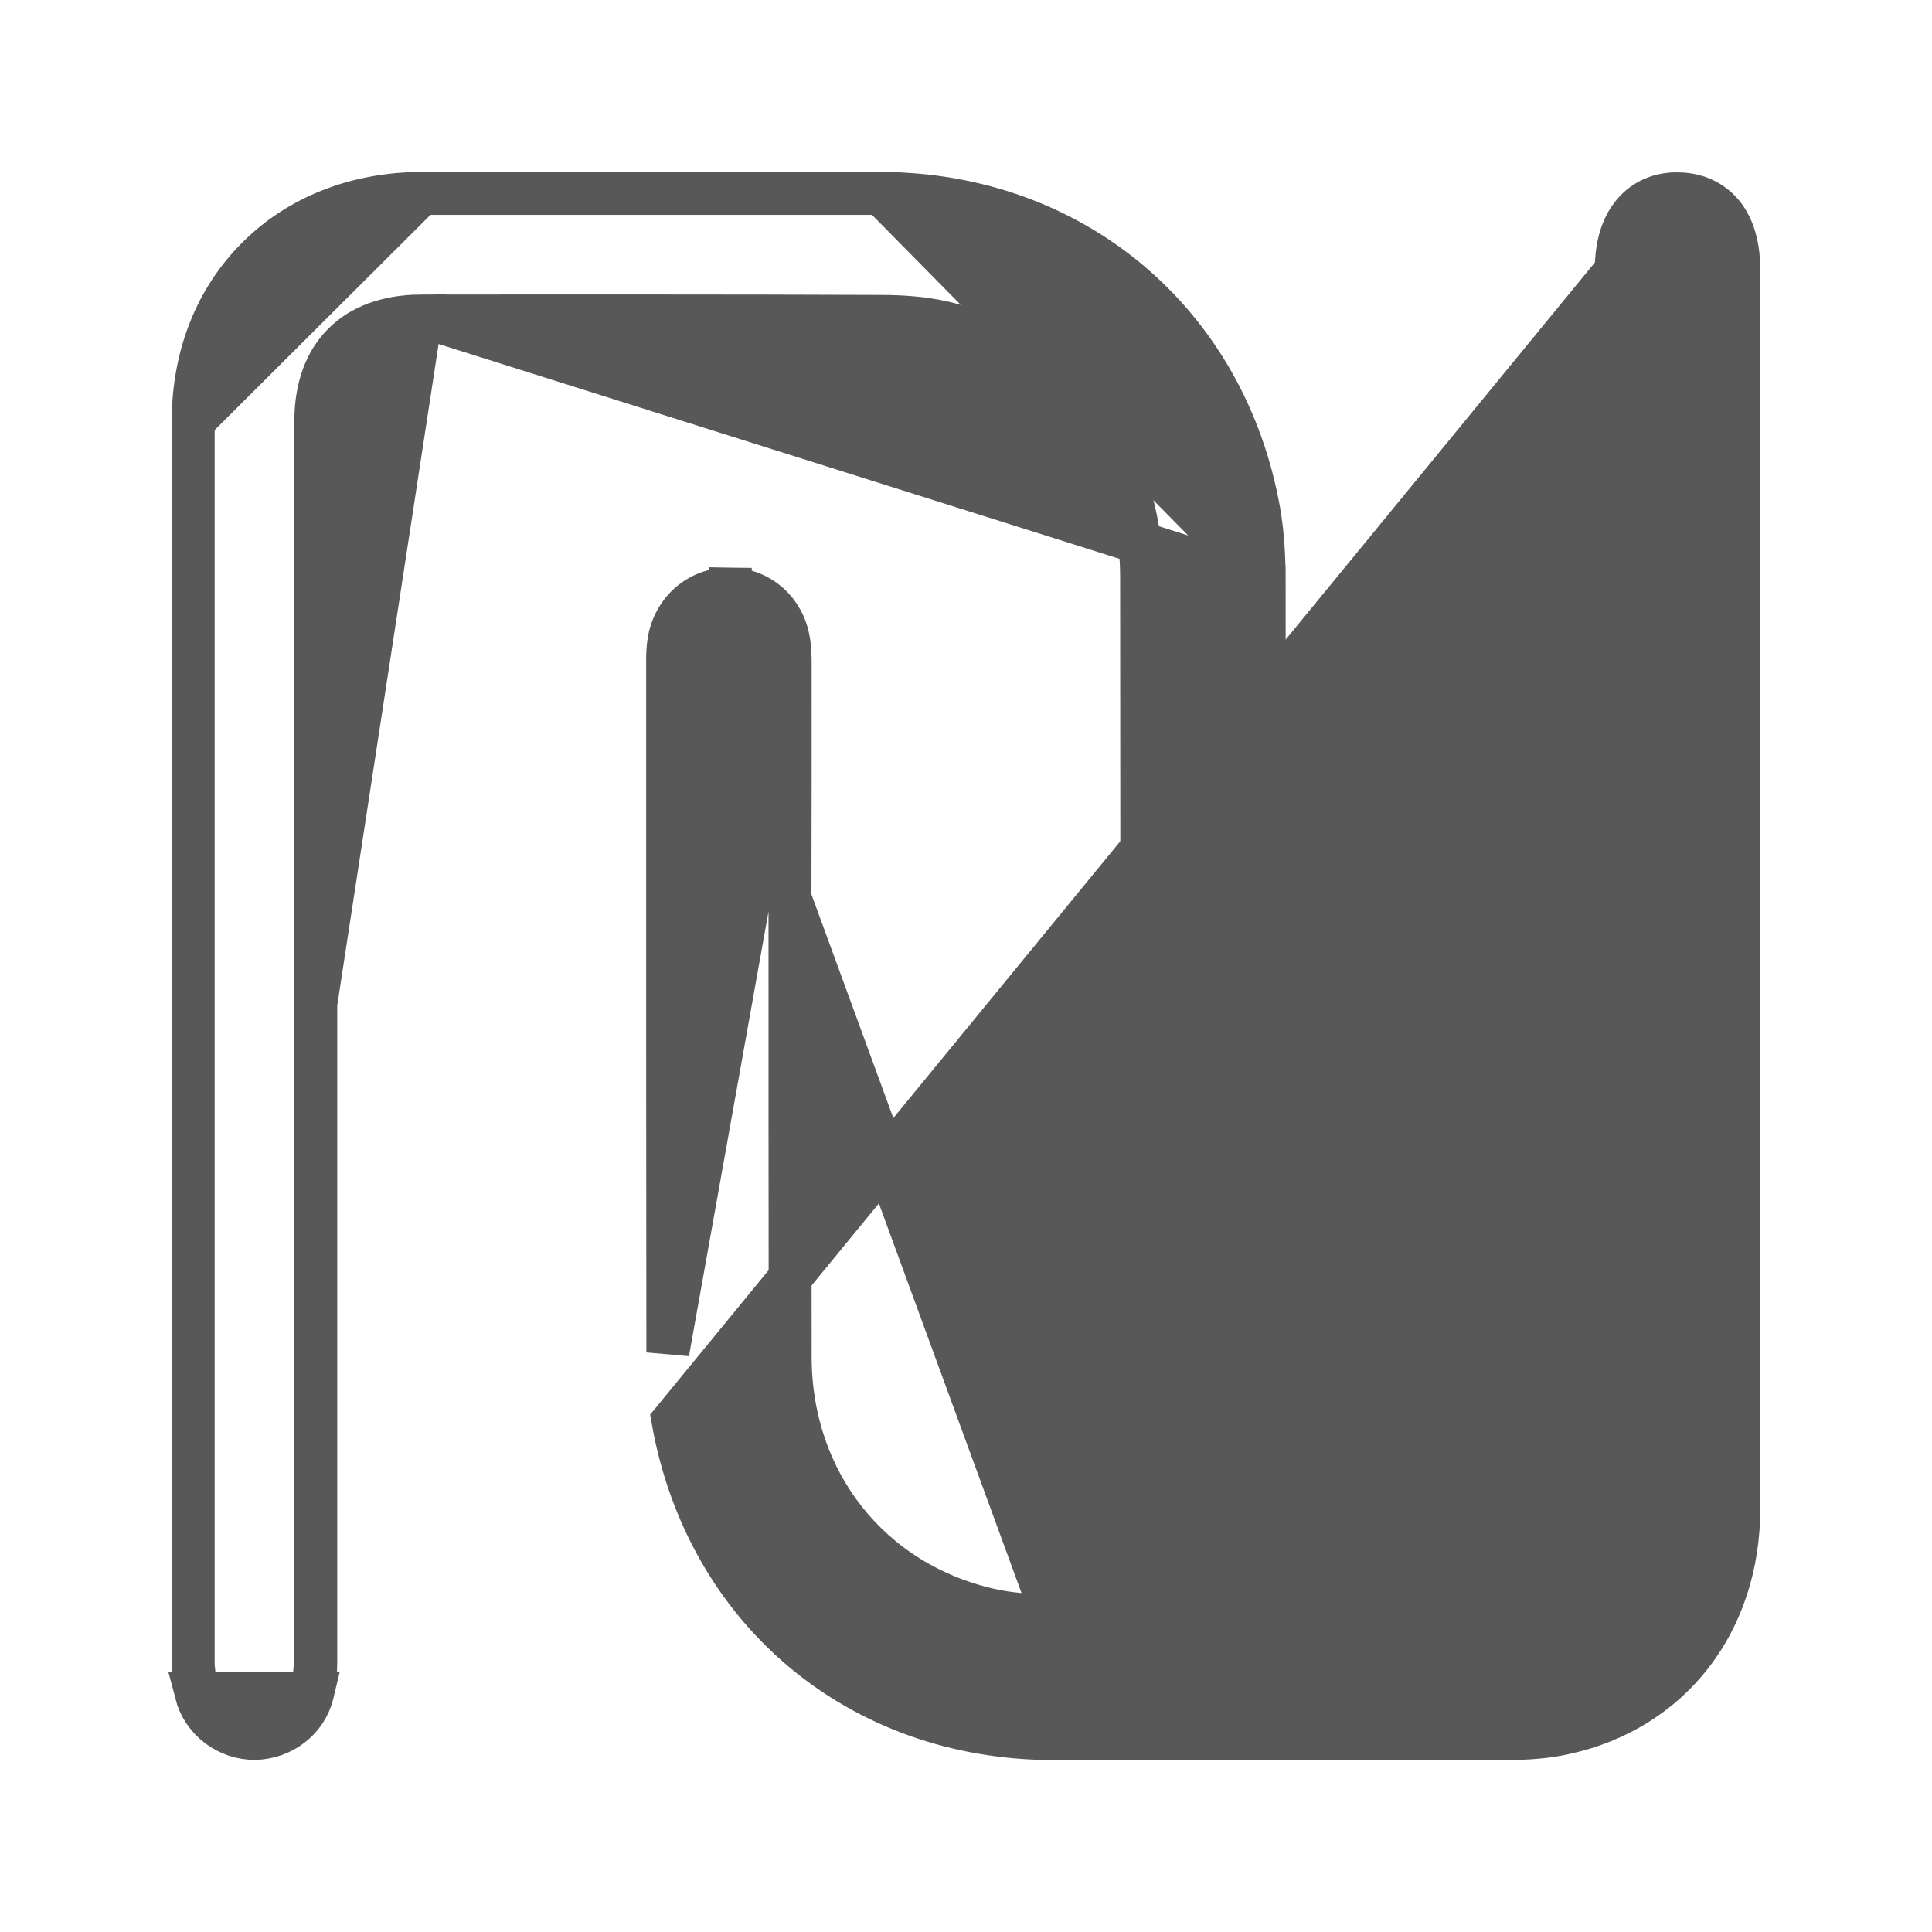 <svg width="9" height="9" viewBox="0 0 9 9" fill="none" xmlns="http://www.w3.org/2000/svg">
<g clip-path="url(#clip0_3001_9117)">
<path d="M1.471 4.675V4.837C1.471 5.804 1.471 6.77 1.471 7.736L1.471 4.675ZM1.471 4.675L1.471 4.676M1.471 4.675L1.471 4.676M1.471 4.676C1.471 4.346 1.471 4.017 1.47 3.688C1.47 3.113 1.47 2.539 1.471 1.964L1.471 1.964C1.471 1.802 1.52 1.681 1.6 1.602C1.679 1.522 1.8 1.473 1.962 1.472L1.471 4.676ZM1.456 7.888L1.456 7.888C1.426 8.014 1.311 8.095 1.19 8.098L1.19 8.098C1.063 8.1 0.946 8.015 0.913 7.887L1.456 7.888ZM1.456 7.888C1.469 7.834 1.471 7.78 1.471 7.736L1.456 7.888ZM0.9 1.962L0.9 1.962C0.9 1.655 1.009 1.389 1.2 1.2C1.39 1.01 1.657 0.902 1.964 0.901L0.9 1.962ZM0.9 1.962C0.899 3.894 0.9 5.827 0.9 7.76L0.9 7.76C0.9 7.76 0.9 7.76 0.9 7.76M0.9 1.962L0.9 7.76M5.889 2.711V2.711C5.89 3.529 5.89 4.348 5.89 5.167C5.89 5.412 5.89 5.658 5.89 5.903C5.89 5.995 5.873 6.082 5.825 6.149C5.774 6.22 5.697 6.254 5.611 6.257L5.611 6.257C5.522 6.259 5.442 6.226 5.388 6.153C5.337 6.086 5.319 5.997 5.319 5.903V5.903C5.319 5.596 5.319 5.29 5.319 4.983C5.319 4.217 5.319 3.451 5.318 2.685V2.685C5.317 2.096 4.946 1.627 4.388 1.501L4.388 1.501C4.298 1.481 4.201 1.474 4.102 1.474L4.102 1.474C3.389 1.471 2.676 1.472 1.962 1.472L5.889 2.711ZM5.889 2.711C5.889 2.605 5.884 2.494 5.865 2.384C5.709 1.502 4.999 0.904 4.104 0.901L5.889 2.711ZM0.9 7.76C0.9 7.797 0.902 7.842 0.913 7.886L0.9 7.76ZM4.104 0.901C3.391 0.899 2.677 0.9 1.964 0.901L4.104 0.901Z" fill="#585858" stroke="#585858" stroke-width="0.2"/>
<path d="M7.821 0.903L7.821 0.903C7.907 0.905 7.983 0.94 8.035 1.011C8.082 1.078 8.1 1.164 8.1 1.256C8.1 1.898 8.1 2.539 8.1 3.18C8.1 4.463 8.1 5.745 8.1 7.028M7.821 0.903L3.135 6.618L3.135 6.618C3.294 7.504 4.004 8.098 4.906 8.099C5.613 8.1 6.321 8.1 7.029 8.099L7.029 8.099C7.113 8.098 7.202 8.093 7.29 8.073L7.29 8.073C7.787 7.964 8.1 7.553 8.1 7.028M7.821 0.903C7.731 0.9 7.651 0.935 7.598 1.007C7.548 1.074 7.529 1.163 7.529 1.257V1.263V1.269V1.274V1.28V1.286V1.291V1.297V1.303V1.308V1.314V1.32V1.325V1.331V1.337V1.342V1.348V1.354V1.359V1.365V1.371V1.376V1.382V1.388V1.393V1.399V1.405V1.411V1.416V1.422V1.428V1.433V1.439V1.445V1.45V1.456V1.462V1.467V1.473V1.479V1.484V1.49V1.496V1.501V1.507V1.513V1.518V1.524V1.53V1.535V1.541V1.547V1.552V1.558V1.564V1.57V1.575V1.581V1.587V1.592V1.598V1.604V1.609V1.615V1.621V1.626V1.632V1.638V1.643V1.649V1.655V1.66V1.666V1.672V1.677V1.683V1.689V1.694V1.7V1.706V1.711V1.717V1.723V1.729V1.734V1.74V1.746V1.751V1.757V1.763V1.768V1.774V1.78V1.785V1.791V1.797V1.802V1.808V1.814V1.819V1.825V1.831V1.836V1.842V1.848V1.853V1.859V1.865V1.87V1.876V1.882V1.888V1.893V1.899V1.905V1.91V1.916V1.922V1.927V1.933V1.939V1.944V1.95V1.956V1.961V1.967V1.973V1.978V1.984V1.99V1.995V2.001V2.007V2.012V2.018V2.024V2.029V2.035V2.041V2.047V2.052V2.058V2.064V2.069V2.075V2.081V2.086V2.092V2.098V2.103V2.109V2.115V2.12V2.126V2.132V2.137V2.143V2.149V2.154V2.16V2.166V2.171V2.177V2.183V2.188V2.194V2.2V2.206V2.211V2.217V2.223V2.228V2.234V2.24V2.245V2.251V2.257V2.262V2.268V2.274V2.279V2.285V2.291V2.296V2.302V2.308V2.313V2.319V2.325V2.33V2.336V2.342V2.347V2.353V2.359V2.365V2.37V2.376V2.382V2.387V2.393V2.399V2.404V2.41V2.416V2.421V2.427V2.433V2.438V2.444V2.45V2.455V2.461V2.467V2.472V2.478V2.484V2.489V2.495V2.501V2.506V2.512V2.518V2.524V2.529V2.535V2.541V2.546V2.552V2.558V2.563V2.569V2.575V2.58V2.586V2.592V2.597V2.603V2.609V2.614V2.62V2.626V2.631V2.637V2.643V2.648V2.654V2.66V2.665V2.671V2.677V2.683V2.688V2.694V2.7V2.705V2.711V2.717V2.722V2.728V2.734V2.739V2.745V2.751V2.756V2.762V2.768V2.773V2.779V2.785V2.79V2.796V2.802V2.807V2.813V2.819V2.824V2.83V2.836V2.842V2.847V2.853V2.859V2.864V2.87V2.876V2.881V2.887V2.893V2.898V2.904V2.91V2.915V2.921V2.927V2.932V2.938V2.944V2.949V2.955V2.961V2.966V2.972V2.978V2.983V2.989V2.995V3.001V3.006V3.012V3.018V3.023V3.029V3.035V3.04V3.046V3.052V3.057V3.063V3.069V3.074V3.08V3.086V3.091V3.097V3.103V3.108V3.114V3.12V3.125V3.131V3.137V3.142V3.148V3.154V3.16V3.165V3.171V3.177V3.182V3.188V3.194V3.199V3.205V3.211V3.216V3.222V3.228V3.233V3.239V3.245V3.25V3.256V3.262V3.267V3.273V3.279V3.284V3.29V3.296V3.301V3.307V3.313V3.319V3.324V3.33V3.336V3.341V3.347V3.353V3.358V3.364V3.37V3.375V3.381V3.387V3.392V3.398V3.404V3.409V3.415V3.421V3.426V3.432V3.438V3.443V3.449V3.455V3.46V3.466V3.472V3.478V3.483V3.489V3.495V3.5V3.506V3.512V3.517V3.523V3.529V3.534V3.54V3.546V3.551V3.557V3.563V3.568V3.574V3.58V3.585V3.591V3.597V3.602V3.608V3.614V3.619V3.625V3.631V3.637V3.642V3.648V3.654V3.659V3.665V3.671V3.676V3.682V3.688V3.693V3.699V3.705V3.71V3.716V3.722V3.727V3.733V3.739V3.744V3.75V3.756V3.761V3.767V3.773V3.778V3.784V3.79V3.796V3.801V3.807V3.813V3.818V3.824V3.83V3.835V3.841V3.847V3.852V3.858V3.864V3.869V3.875V3.881V3.886V3.892V3.898V3.903V3.909V3.915V3.92V3.926V3.932V3.937V3.943V3.949V3.955V3.96V3.966V3.972V3.977V3.983V3.989V3.994V4V4.006V4.011V4.017V4.023V4.028V4.034V4.04V4.045V4.051V4.057V4.062V4.068V4.074V4.079V4.085V4.091V4.096V4.102V4.108V4.114V4.119V4.123L7.529 4.123V4.165C7.529 4.483 7.529 4.801 7.529 5.12C7.529 5.756 7.529 6.393 7.529 7.029M7.821 0.903L4.904 7.527M8.1 7.028L8 7.028L8.1 7.028ZM4.904 7.527L4.904 7.527C5.529 7.53 6.153 7.529 6.777 7.529C6.86 7.529 6.944 7.529 7.027 7.528H7.027C7.196 7.528 7.319 7.479 7.399 7.399C7.479 7.32 7.528 7.198 7.529 7.029M4.904 7.527C4.802 7.527 4.702 7.52 4.61 7.499C4.054 7.373 3.682 6.904 3.681 6.323C3.68 5.61 3.68 4.897 3.68 4.184M4.904 7.527L3.68 4.184M7.529 7.029L7.629 7.029M7.529 7.029L7.629 7.029M7.629 7.029C7.628 7.406 7.405 7.628 7.027 7.628L7.629 7.029ZM3.68 4.184C3.681 3.827 3.681 3.47 3.681 3.114L3.68 4.184ZM3.11 3.831C3.11 4.654 3.11 5.477 3.111 6.3L3.681 3.114C3.681 3.11 3.681 3.106 3.681 3.101C3.681 3.069 3.681 3.027 3.674 2.986L3.674 2.986C3.651 2.845 3.54 2.746 3.4 2.744L3.398 2.844L3.4 2.744C3.255 2.742 3.139 2.846 3.116 2.988L3.116 2.988C3.11 3.023 3.11 3.058 3.11 3.083C3.11 3.085 3.11 3.088 3.11 3.09C3.11 3.337 3.11 3.584 3.11 3.831Z" fill="#585858" stroke="#585858" stroke-width="0.2"/>
</g>
<defs>
<clipPath id="clip0_3001_9117">
<rect width="9" height="9" fill="white"/>
</clipPath>
</defs>
</svg>
